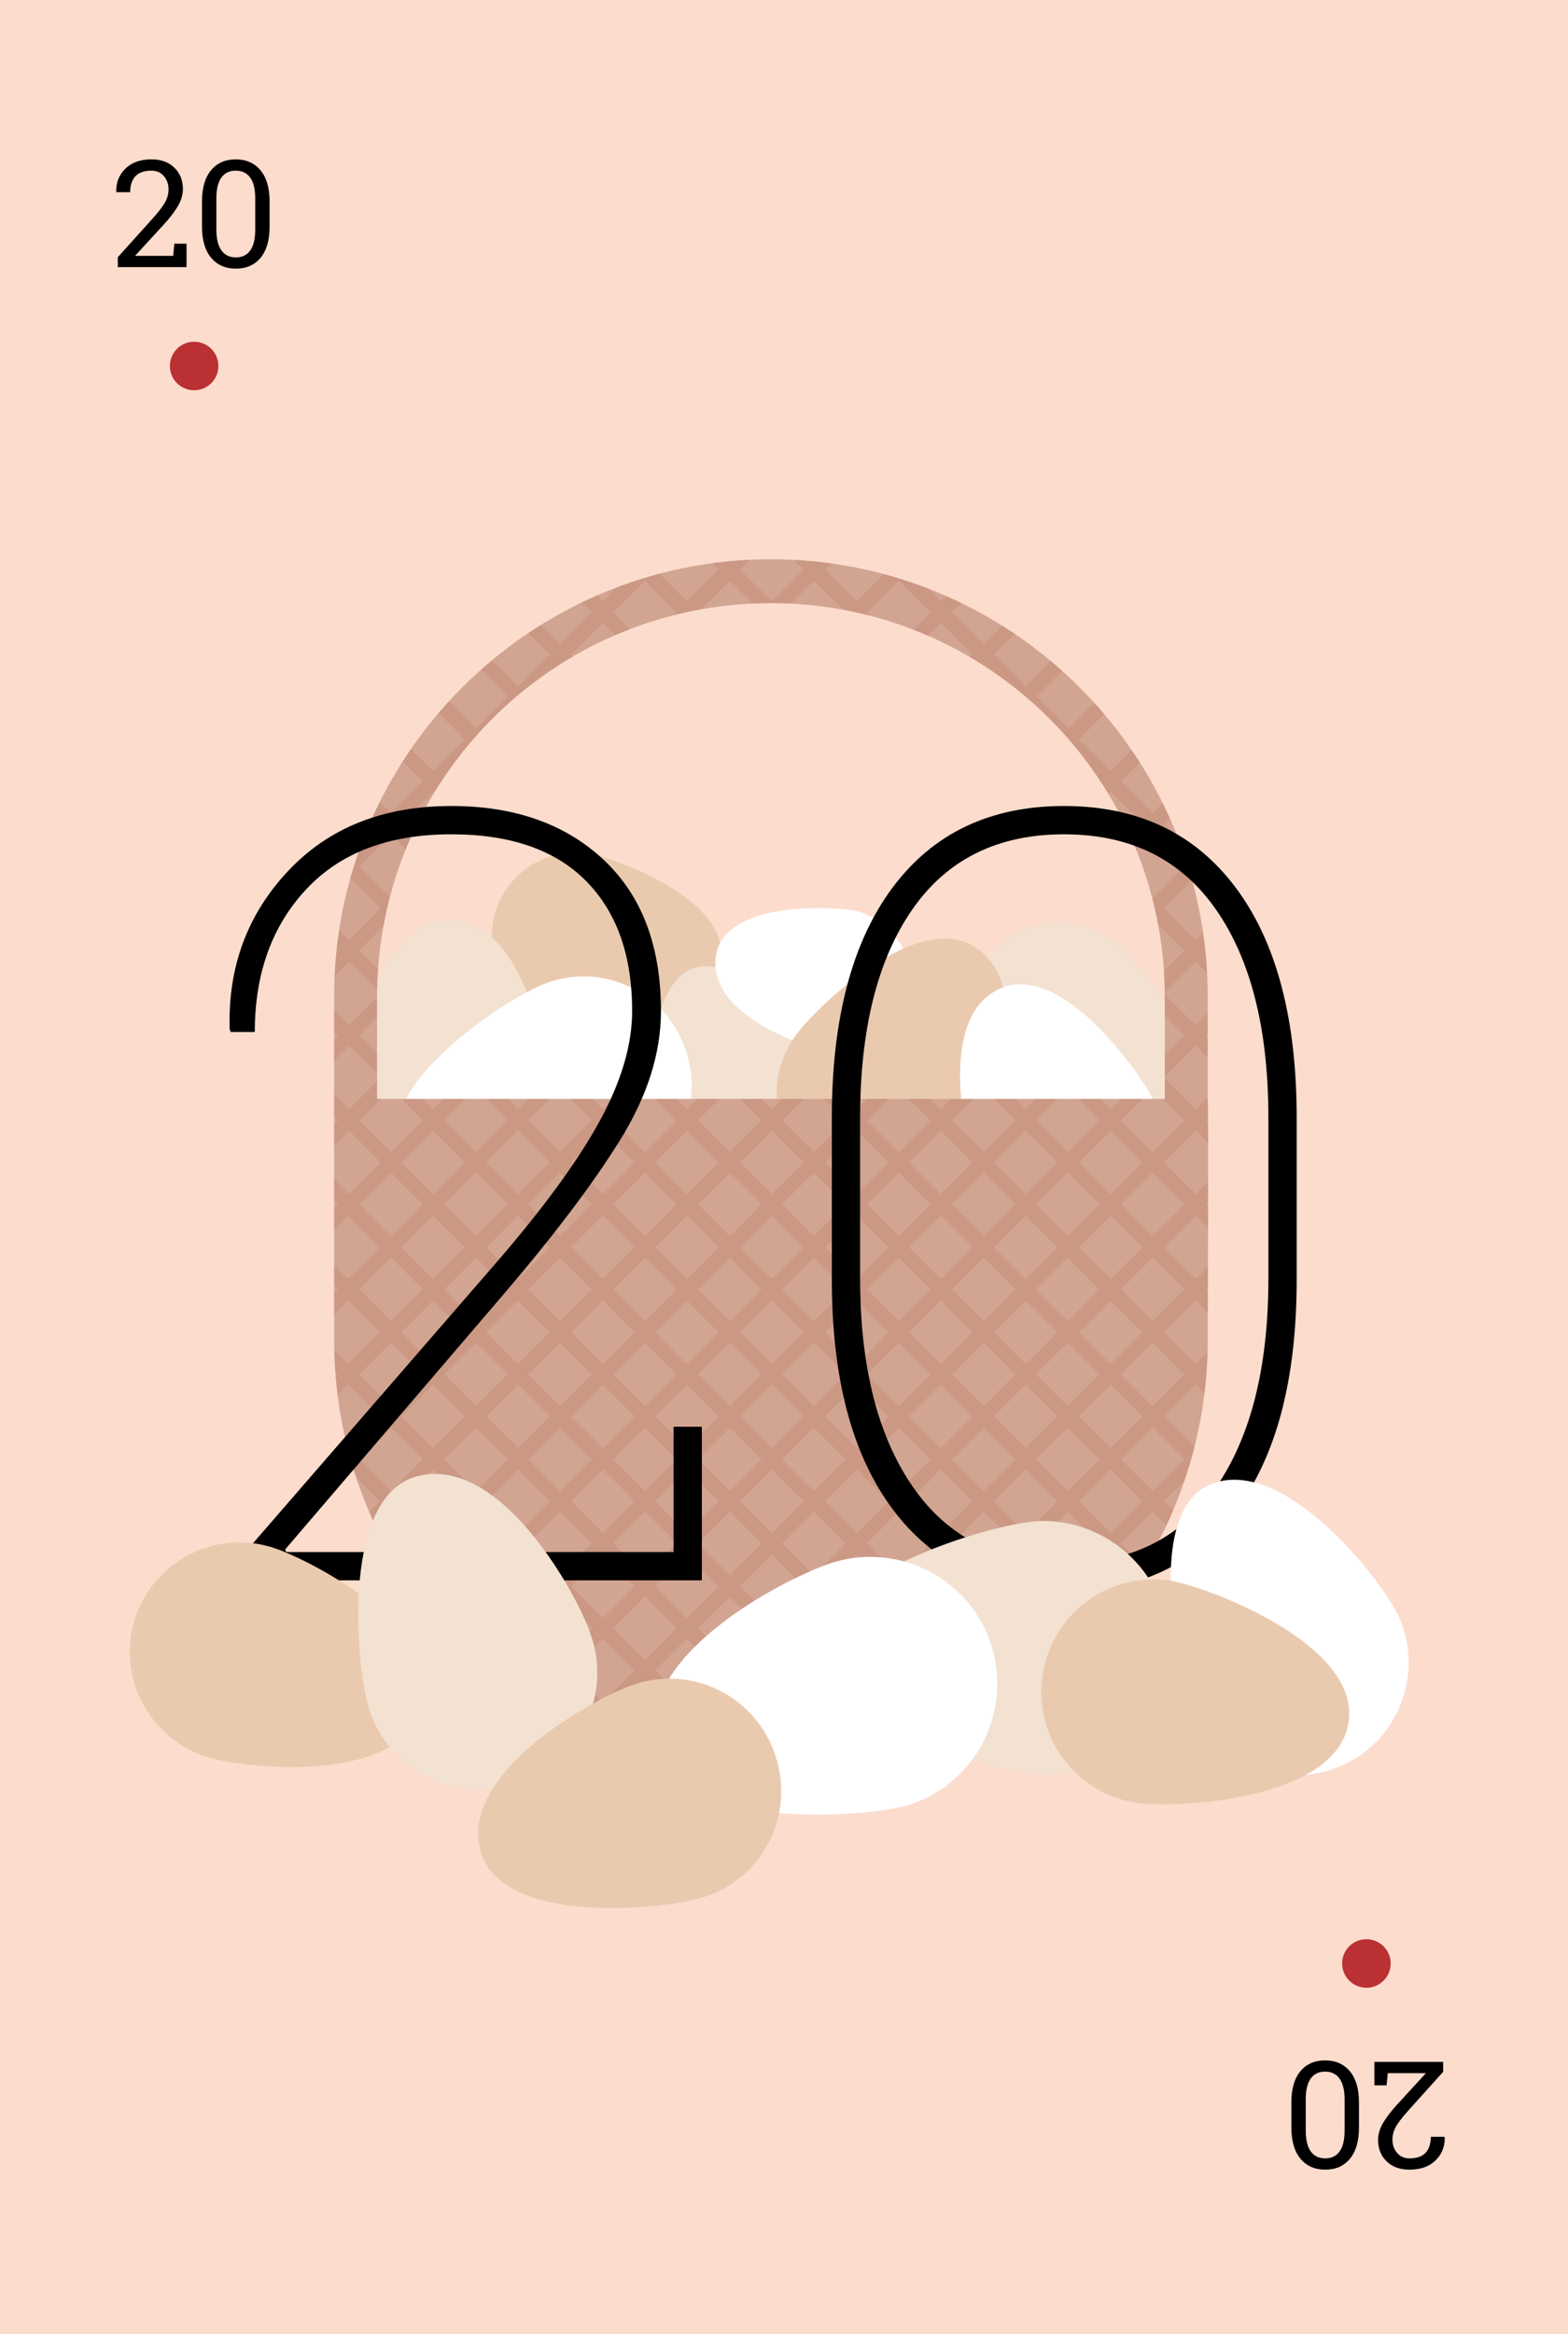 <?xml version="1.0" encoding="UTF-8" standalone="no"?>
<!DOCTYPE svg PUBLIC "-//W3C//DTD SVG 1.1//EN" "http://www.w3.org/Graphics/SVG/1.1/DTD/svg11.dtd">
<svg width="100%" height="100%" viewBox="0 0 168 250" version="1.1" xmlns="http://www.w3.org/2000/svg" xmlns:xlink="http://www.w3.org/1999/xlink" xml:space="preserve" xmlns:serif="http://www.serif.com/" style="fill-rule:evenodd;clip-rule:evenodd;stroke-linejoin:round;stroke-miterlimit:1.414;">
    <rect x="-5.7" y="-5.7" width="178.6" height="260.8" style="fill:rgb(252,220,205);"/>
    <circle cx="20.8" cy="39.2" r="2.6" style="fill:rgb(186,48,51);"/>
    <g transform="matrix(1,0,0,1,11.862,28.608)">
        <path d="M0.758,0L0.758,-1.055L4.484,-5.195C5.151,-5.94 5.603,-6.531 5.84,-6.969C6.077,-7.406 6.195,-7.854 6.195,-8.313C6.195,-8.88 6.029,-9.358 5.695,-9.746C5.362,-10.134 4.922,-10.328 4.375,-10.328C3.589,-10.328 3.01,-10.128 2.641,-9.727C2.271,-9.326 2.086,-8.758 2.086,-8.023L0.609,-8.023L0.594,-8.07C0.568,-9.049 0.892,-9.872 1.566,-10.539C2.241,-11.206 3.177,-11.539 4.375,-11.539C5.401,-11.539 6.217,-11.241 6.824,-10.645C7.431,-10.048 7.734,-9.289 7.734,-8.367C7.734,-7.747 7.551,-7.128 7.184,-6.508C6.816,-5.888 6.299,-5.219 5.633,-4.5L2.641,-1.242L2.656,-1.203L6.695,-1.203L6.82,-2.508L8.125,-2.508L8.125,0L0.758,0Z" style="fill-rule:nonzero;"/>
        <path d="M17.023,-4.336C17.023,-2.883 16.701,-1.77 16.055,-0.996C15.409,-0.223 14.526,0.164 13.406,0.164C12.292,0.164 11.409,-0.224 10.758,-1C10.107,-1.776 9.781,-2.888 9.781,-4.336L9.781,-7.031C9.781,-8.479 10.104,-9.592 10.75,-10.371C11.396,-11.15 12.276,-11.539 13.391,-11.539C14.51,-11.539 15.396,-11.15 16.047,-10.371C16.698,-9.592 17.023,-8.479 17.023,-7.031L17.023,-4.336ZM15.484,-7.359C15.484,-8.344 15.306,-9.085 14.949,-9.582C14.592,-10.079 14.073,-10.328 13.391,-10.328C12.719,-10.328 12.206,-10.079 11.852,-9.582C11.497,-9.085 11.32,-8.344 11.32,-7.359L11.32,-4.023C11.32,-3.039 11.5,-2.296 11.859,-1.793C12.219,-1.29 12.734,-1.039 13.406,-1.039C14.089,-1.039 14.605,-1.289 14.957,-1.789C15.309,-2.289 15.484,-3.034 15.484,-4.023L15.484,-7.359Z" style="fill-rule:nonzero;"/>
    </g>
    <circle cx="146.4" cy="210.3" r="2.6" style="fill:rgb(186,48,51);"/>
    <g transform="matrix(-1,0,0,-1,155.385,220.843)">
        <path d="M0.758,0L0.758,-1.055L4.484,-5.195C5.151,-5.94 5.603,-6.531 5.84,-6.969C6.077,-7.406 6.195,-7.854 6.195,-8.313C6.195,-8.88 6.029,-9.358 5.695,-9.746C5.362,-10.134 4.922,-10.328 4.375,-10.328C3.589,-10.328 3.01,-10.128 2.641,-9.727C2.271,-9.326 2.086,-8.758 2.086,-8.023L0.609,-8.023L0.594,-8.07C0.568,-9.049 0.892,-9.872 1.566,-10.539C2.241,-11.206 3.177,-11.539 4.375,-11.539C5.401,-11.539 6.217,-11.241 6.824,-10.645C7.431,-10.048 7.734,-9.289 7.734,-8.367C7.734,-7.747 7.551,-7.128 7.184,-6.508C6.816,-5.888 6.299,-5.219 5.633,-4.5L2.641,-1.242L2.656,-1.203L6.695,-1.203L6.82,-2.508L8.125,-2.508L8.125,0L0.758,0Z" style="fill-rule:nonzero;"/>
        <path d="M17.023,-4.336C17.023,-2.883 16.701,-1.77 16.055,-0.996C15.409,-0.223 14.526,0.164 13.406,0.164C12.292,0.164 11.409,-0.224 10.758,-1C10.107,-1.776 9.781,-2.888 9.781,-4.336L9.781,-7.031C9.781,-8.479 10.104,-9.592 10.75,-10.371C11.396,-11.15 12.276,-11.539 13.391,-11.539C14.51,-11.539 15.396,-11.15 16.047,-10.371C16.698,-9.592 17.023,-8.479 17.023,-7.031L17.023,-4.336ZM15.484,-7.359C15.484,-8.344 15.306,-9.085 14.949,-9.582C14.592,-10.079 14.073,-10.328 13.391,-10.328C12.719,-10.328 12.206,-10.079 11.852,-9.582C11.497,-9.085 11.32,-8.344 11.32,-7.359L11.32,-4.023C11.32,-3.039 11.5,-2.296 11.859,-1.793C12.219,-1.29 12.734,-1.039 13.406,-1.039C14.089,-1.039 14.605,-1.289 14.957,-1.789C15.309,-2.289 15.484,-3.034 15.484,-4.023L15.484,-7.359Z" style="fill-rule:nonzero;"/>
    </g>
    <path d="M77.2,102.6C78.1,96.4 66,91.9 63,91.4C58.1,90.7 53.6,94 52.8,98.9C52.1,103.8 55.4,108.3 60.3,109.1C63.4,109.6 76.3,108.9 77.2,102.6Z" style="fill:rgb(234,202,174);fill-rule:nonzero;"/>
    <g>
        <path d="M74.3,103.7C68.6,105.6 69,121.6 70.2,125.1C72.1,130.7 78.2,133.7 83.8,131.8C89.4,129.9 92.4,123.8 90.5,118.2C89.4,114.7 80.2,101.7 74.3,103.7Z" style="fill:rgb(243,226,210);fill-rule:nonzero;"/>
        <path d="M127.4,119.2C130.7,114.8 122.2,102.9 119.5,100.8C115.1,97.5 109,98.4 105.7,102.7C102.4,107.1 103.3,113.2 107.6,116.5C110.3,118.6 124,123.7 127.4,119.2Z" style="fill:rgb(243,226,210);fill-rule:nonzero;"/>
        <path d="M48,98.6C40,98.8 37.4,113.9 37.4,117.7C37.5,123.6 42.3,128.4 48.2,128.3C54.1,128.2 58.9,123.4 58.8,117.5C58.9,113.7 56.3,98.3 48,98.6Z" style="fill:rgb(243,226,210);fill-rule:nonzero;"/>
        <path d="M76.7,102.4C75.8,108.6 85.8,112 88.4,112.5C92.5,113.3 96.5,110.6 97.4,106.5C98.3,102.4 95.5,98.4 91.4,97.5C88.8,97.1 77.6,96.5 76.7,102.4Z" style="fill:white;fill-rule:nonzero;"/>
        <path d="M42.8,122.1C44.7,128.3 61.9,128.5 65.8,127.4C72,125.6 75.5,119.1 73.6,112.9C71.8,106.7 65.3,103.2 59.1,105.1C55.2,106.2 40.8,115.7 42.8,122.1Z" style="fill:white;fill-rule:nonzero;"/>
        <path d="M104.7,101.6C98.4,97.1 87.2,108.1 85.1,111.1C81.7,116 83,122.7 87.9,126C92.8,129.3 99.5,128.1 102.8,123.2C105,120.2 111.7,106.6 104.7,101.6Z" style="fill:rgb(234,202,174);fill-rule:nonzero;"/>
        <path d="M106.7,106.1C100.2,109.6 103.6,123.6 105.1,126.9C107.5,132 113.6,134.3 118.8,131.9C124,129.5 126.2,123.4 123.8,118.2C122.2,114.9 113.4,102.4 106.7,106.1Z" style="fill:white;fill-rule:nonzero;"/>
    </g>
    <g>
        <path d="M129.4,117.7C129.4,116.7 129.4,114 129.4,107.5L129.4,106.7C129.4,80.9 108.4,59.9 82.6,59.9C56.8,59.9 35.8,80.9 35.8,106.7L35.8,143.5C35.8,169.4 56.7,190.3 82.6,190.3C108.5,190.3 129.4,169.3 129.4,143.5C129.4,143.2 129.5,118.1 129.4,117.7ZM40.4,117.7C40.4,116.4 40.4,113 40.4,107.6L40.4,106.8C40.4,83.5 59.3,64.6 82.6,64.6C105.9,64.6 124.8,83.5 124.8,106.8L124.8,117.7L40.4,117.7Z" style="fill:rgb(210,165,146);fill-rule:nonzero;"/>
        <clipPath id="_clip1">
            <path d="M129.4,117.7C129.4,116.7 129.4,114 129.4,107.5L129.4,106.7C129.4,80.9 108.4,59.9 82.6,59.9C56.8,59.9 35.8,80.9 35.8,106.7L35.8,143.5C35.8,169.4 56.7,190.3 82.6,190.3C108.5,190.3 129.4,169.3 129.4,143.5C129.4,143.2 129.5,118.1 129.4,117.7ZM40.4,117.7C40.4,116.4 40.4,113 40.4,107.6L40.4,106.8C40.4,83.5 59.3,64.6 82.6,64.6C105.9,64.6 124.8,83.5 124.8,106.8L124.8,117.7L40.4,117.7Z"/>
        </clipPath>
        <g clip-path="url(#_clip1)">
            <path d="M183.4,111.1L182.3,110L168.9,123.4L165.5,120L178.9,106.6L177.8,105.5L164.4,118.9L161,115.5L174.4,102.1L173.3,101L159.9,114.4L156.5,111L169.9,97.6L168.8,96.5L155.4,109.9L152,106.5L165.3,93L164.2,91.9L150.8,105.3L147.4,101.9L160.8,88.5L159.7,87.4L146.3,100.8L142.9,97.4L156.3,84L155.2,82.9L141.8,96.3L138.4,92.9L151.8,79.5L150.7,78.4L137.3,91.8L133.9,88.4L147.3,75L146.2,73.9L132.8,87.3L129.4,83.9L142.8,70.5L141.7,69.4L128.3,82.8L124.9,79.4L138.3,66L137.2,64.9L123.5,78L120.1,74.6L133.5,61.2L132.4,60.1L119,73.5L115.6,70.1L129,56.7L127.9,55.6L114.4,69L111,65.6L124.4,52.2L123.3,51.1L109.9,64.5L106.5,61.1L119.9,47.7L118.8,46.6L105.4,60L102,56.6L115.4,43.2L114.3,42.1L100.9,55.5L97.5,52.1L110.9,38.7L109.8,37.6L96.3,50.8L92.9,47.4L106.3,34L105.2,32.9L91.8,46.3L88.4,42.9L101.8,29.5L100.7,28.4L87.2,41.7L83.8,38.3L97.2,24.9L96.1,23.8L82.7,37.2L69.3,23.8L68.2,24.9L81.6,38.3L78.2,41.7L64.8,28.3L63.7,29.4L77,42.9L73.6,46.3L60.2,32.9L59.1,34L72.5,47.4L69.1,50.8L55.7,37.4L54.6,38.5L68,51.9L64.6,55.3L51.1,41.9L50,43.1L63.4,56.5L60,59.9L46.6,46.5L45.5,47.6L58.9,61L55.5,64.4L42.1,51L41,52.1L54.4,65.5L51,69L37.5,55.5L36.4,56.6L49.8,70L46.4,73.4L33,60.1L31.9,61.2L45.3,74.6L41.9,78L28.5,64.6L27.4,65.7L40.8,79.1L37.4,82.5L23.9,69.1L22.8,70.2L36.2,83.6L32.8,87L19.4,73.7L18.3,74.8L31.7,88.2L28.3,91.6L14.9,78.2L13.8,79.3L27.2,92.7L23.8,96.1L10.3,82.7L9.2,83.8L22.6,97.2L19.2,100.6L5.8,87.3L4.7,88.4L18.1,101.8L14.7,105.2L1.3,91.8L0.1,93L13.5,106.4L10.1,109.8L-3.3,96.4L-4.4,97.5L9,110.9L5.6,114.3L-7.8,100.9L-8.9,102L4.5,115.4L1.1,118.8L-12.3,105.4L-13.4,106.5L-0.1,120L-3.5,123.4L-16.9,110L-18,111.1L-4.6,124.5L-18,137.9L-16.9,139L-3.5,125.6L-0.1,129L-13.5,142.4L-12.4,143.5L1,130.1L4.4,133.5L-8.9,147L-7.8,148.1L5.6,134.7L9,138.1L-4.4,151.5L-3.3,152.6L10.1,139.2L13.5,142.6L0.1,156.1L1.2,157.2L14.6,143.8L18,147.2L4.7,160.6L5.8,161.7L19.2,148.3L22.6,151.7L9.2,165.1L10.3,166.2L23.7,152.8L27.1,156.2L13.7,169.6L14.8,170.7L28.2,157.3L31.6,160.7L18.2,174.1L19.3,175.2L32.7,161.8L36.1,165.2L22.7,178.6L23.8,179.7L37.2,166.3L40.6,169.7L27.2,183.1L28.3,184.2L41.9,171L45.3,174.4L31.9,187.8L33,189L46.4,175.6L49.8,179L36.4,192.4L37.5,193.5L51,180.1L54.4,183.5L41,196.9L42.1,198L55.5,184.6L58.9,188L45.5,201.4L46.6,202.5L60,189.1L63.4,192.5L50,206L51.1,207.1L64.5,193.7L67.9,197.1L54.5,210.5L55.6,211.6L69,198.2L72.4,201.6L59.1,215L60.2,216.1L73.6,202.7L77,206.1L63.6,219.5L64.7,220.6L78.1,207.2L81.5,210.6L68.1,224L69.2,225.1L82.6,211.7L96,225.1L97.1,224L83.7,210.6L87.1,207.2L100.5,220.6L101.6,219.5L88.2,206.1L91.6,202.7L105,216.1L106.1,215L92.7,201.6L96.1,198.2L109.5,211.6L110.6,210.5L97.2,197.1L100.6,193.7L114,207.1L115.1,206L102,192.5L105.4,189.1L118.8,202.5L119.9,201.4L106.5,188L109.9,184.6L123.3,198L124.4,196.9L111,183.5L114.4,180.1L127.8,193.5L128.9,192.4L115.5,179L118.9,175.6L132.3,189L133.4,187.9L120,174.5L123.4,171.1L136.8,184.5L137.9,183.4L124.5,170L127.9,166.6L141.3,180L142.4,178.9L129,165.5L132.4,162.1L145.8,175.5L146.9,174.4L133.5,161L136.9,157.6L150.3,171L151.4,169.9L138,156.5L141.4,153.1L154.8,166.5L155.9,165.4L142.5,152L145.9,148.6L159.3,162L160.4,160.9L147,147.5L150.4,144.1L163.8,157.5L164.9,156.4L151.5,143L154.9,139.6L168.3,153L169.4,151.9L156,138.5L159.4,135.1L172.8,148.5L173.9,147.4L160.5,134L163.9,130.6L177.3,144L178.4,142.9L165.5,129L168.9,125.6L182.3,139L183.4,137.9L170,124.5L183.4,111.1ZM163.2,120L159.8,123.4L156.4,120L159.8,116.6L163.2,120ZM83.8,120L87.2,116.6L90.6,120L87.2,123.4L83.8,120ZM86.1,124.5L82.7,127.9L79.3,124.5L82.7,121.1L86.1,124.5ZM82.7,118.8L79.3,115.4L82.7,112L86.1,115.4L82.7,118.8ZM81.6,120L78.2,123.4L74.8,120L78.2,116.6L81.6,120ZM77,124.5L73.6,127.9L70.2,124.5L73.6,121.1L77,124.5ZM78.2,125.6L81.6,129L78.2,132.4L74.8,129L78.2,125.6ZM82.7,130.2L86.1,133.6L82.7,137L79.3,133.6L82.7,130.2ZM83.8,129L87.2,125.6L90.6,129L87.2,132.4L83.8,129ZM88.4,124.5L91.8,121.1L95.2,124.5L91.8,127.9L88.4,124.5ZM92.9,120L96.3,116.6L99.7,120L96.3,123.4L92.9,120ZM91.8,118.8L88.4,115.4L91.8,112L95.2,115.4L91.8,118.8ZM87.2,114.3L83.8,110.9L87.2,107.5L90.6,110.9L87.2,114.3ZM82.7,109.8L79.3,106.4L82.7,103L86.1,106.4L82.7,109.8ZM81.6,110.9L78.2,114.3L74.8,110.9L78.2,107.5L81.6,110.9ZM77,115.4L73.6,118.8L70.2,115.4L73.6,112L77,115.4ZM72.5,120L69.1,123.4L65.7,120L69.1,116.6L72.5,120ZM68,124.5L64.6,127.9L61.2,124.5L64.6,121.1L68,124.5ZM69.1,125.6L72.5,129L69.1,132.4L65.7,129L69.1,125.6ZM73.6,130.2L77,133.6L73.6,137L70.2,133.6L73.6,130.2ZM78.2,134.7L81.6,138.1L78.2,141.5L74.8,138.1L78.2,134.7ZM82.7,139.3L86.1,142.7L82.7,146.1L79.3,142.7L82.7,139.3ZM83.8,138.1L87.2,134.7L90.6,138.1L87.2,141.5L83.8,138.1ZM88.4,133.6L91.8,130.2L95.2,133.6L91.8,137L88.4,133.6ZM92.9,129L96.3,125.6L99.7,129L96.3,132.4L92.9,129ZM97.4,124.5L100.8,121.1L104.2,124.5L100.8,127.9L97.4,124.5ZM102,120L105.4,116.6L108.8,120L105.4,123.4L102,120ZM100.8,118.8L97.4,115.4L100.8,112L104.2,115.4L100.8,118.8ZM96.3,114.3L92.9,110.9L96.3,107.5L99.7,110.9L96.3,114.3ZM91.8,109.8L88.4,106.4L91.8,103L95.2,106.4L91.8,109.8ZM87.2,105.2L83.8,101.8L87.2,98.4L90.6,101.8L87.2,105.2ZM82.7,100.7L79.3,97.3L82.7,93.9L86.1,97.3L82.7,100.7ZM81.6,101.8L78.2,105.2L74.8,101.8L78.2,98.4L81.6,101.8ZM77,106.4L73.6,109.8L70.2,106.4L73.6,103L77,106.4ZM72.5,110.9L69.1,114.3L65.7,110.9L69.1,107.5L72.5,110.9ZM68,115.4L64.6,118.8L61.2,115.4L64.6,112L68,115.4ZM63.4,120L60,123.4L56.6,120L60,116.6L63.4,120ZM58.9,124.5L55.5,127.9L52.1,124.5L55.5,121.1L58.9,124.5ZM60,125.6L63.4,129L60,132.4L56.6,129L60,125.6ZM64.6,130.2L68,133.6L64.6,137L61.2,133.6L64.6,130.2ZM69.1,134.7L72.5,138.1L69.1,141.5L65.7,138.1L69.1,134.7ZM73.6,139.3L77,142.7L73.6,146.1L70.2,142.7L73.6,139.3ZM78.2,143.8L81.6,147.2L78.2,150.6L74.8,147.2L78.2,143.8ZM82.7,148.3L86.1,151.7L82.7,155.1L79.3,151.7L82.7,148.3ZM83.8,147.2L87.2,143.8L90.6,147.2L87.2,150.6L83.8,147.2ZM88.4,142.7L91.8,139.3L95.2,142.7L91.8,146.1L88.4,142.7ZM92.9,138.1L96.3,134.7L99.7,138.1L96.3,141.5L92.9,138.1ZM97.4,133.6L100.8,130.2L104.2,133.6L100.8,137L97.4,133.6ZM102,129L105.4,125.6L108.8,129L105.4,132.4L102,129ZM106.5,124.5L109.9,121.1L113.3,124.5L109.9,127.9L106.5,124.5ZM111,120L114.4,116.6L117.8,120L114.4,123.4L111,120ZM109.9,118.8L106.5,115.4L109.9,112L113.3,115.4L109.9,118.8ZM105.4,114.3L102,110.9L105.4,107.5L108.8,110.9L105.4,114.3ZM100.8,109.8L97.4,106.4L100.8,103L104.2,106.4L100.8,109.8ZM96.3,105.2L92.9,101.8L96.3,98.4L99.7,101.8L96.3,105.2ZM91.8,100.7L88.4,97.3L91.8,93.9L95.2,97.3L91.8,100.7ZM87.2,96.2L83.8,92.8L87.2,89.4L90.6,92.8L87.2,96.2ZM82.7,91.6L79.3,88.2L82.7,84.8L86.1,88.2L82.7,91.6ZM81.6,92.8L78.2,96.2L74.8,92.8L78.2,89.4L81.6,92.8ZM77,97.3L73.6,100.7L70.2,97.3L73.6,93.9L77,97.3ZM72.5,101.8L69.1,105.2L65.7,101.8L69.1,98.4L72.5,101.8ZM68,106.4L64.6,109.8L61.2,106.4L64.6,103L68,106.4ZM63.4,110.9L60,114.3L56.6,110.9L60,107.5L63.4,110.9ZM58.9,115.4L55.5,118.8L52.1,115.4L55.5,112L58.9,115.4ZM54.4,120L51,123.4L47.6,120L51,116.6L54.4,120ZM49.8,124.5L46.4,127.9L43,124.5L46.4,121.1L49.8,124.5ZM51,125.6L54.4,129L51,132.4L47.6,129L51,125.6ZM55.5,130.2L58.9,133.6L55.5,137L52.1,133.6L55.5,130.2ZM60,134.7L63.4,138.1L60,141.5L56.6,138.1L60,134.7ZM64.6,139.3L68,142.7L64.6,146.1L61.2,142.7L64.6,139.3ZM69.1,143.8L72.5,147.2L69.1,150.6L65.7,147.2L69.1,143.8ZM73.6,148.3L77,151.7L73.6,155.1L70.2,151.7L73.6,148.3ZM78.2,152.9L81.6,156.3L78.2,159.7L74.8,156.3L78.2,152.9ZM82.7,157.4L86.1,160.8L82.7,164.2L79.3,160.8L82.7,157.4ZM83.8,156.3L87.2,152.9L90.6,156.3L87.2,159.7L83.8,156.3ZM88.4,151.7L91.8,148.3L95.2,151.7L91.8,155.1L88.4,151.7ZM92.9,147.2L96.3,143.8L99.7,147.2L96.3,150.6L92.9,147.2ZM97.4,142.7L100.8,139.3L104.2,142.7L100.8,146.1L97.4,142.7ZM102,138.1L105.4,134.7L108.8,138.1L105.4,141.5L102,138.1ZM106.5,133.6L109.9,130.2L113.3,133.6L109.9,137L106.5,133.6ZM111,129L114.4,125.6L117.8,129L114.4,132.4L111,129ZM115.6,124.5L119,121.1L122.4,124.5L119,127.9L115.6,124.5ZM120.1,120L123.5,116.6L126.9,120L123.5,123.4L120.1,120ZM119,118.8L115.6,115.4L119,112L122.4,115.4L119,118.8ZM114.4,114.3L111,110.9L114.4,107.5L117.8,110.9L114.4,114.3ZM109.9,109.8L106.5,106.4L109.9,103L113.3,106.4L109.9,109.8ZM105.4,105.2L102,101.8L105.4,98.4L108.8,101.8L105.4,105.2ZM100.8,100.7L97.4,97.3L100.8,93.9L104.2,97.3L100.8,100.7ZM96.3,96.2L92.9,92.8L96.3,89.4L99.7,92.8L96.3,96.2ZM91.8,91.6L88.4,88.2L91.8,84.8L95.2,88.2L91.8,91.6ZM87.2,87.1L83.8,83.7L87.2,80.3L90.6,83.7L87.2,87.1ZM82.7,82.6L79.3,79.2L82.7,75.8L86.1,79.2L82.7,82.6ZM81.6,83.7L78.2,87.1L74.8,83.7L78.2,80.3L81.6,83.7ZM77,88.2L73.6,91.6L70.2,88.2L73.6,84.8L77,88.2ZM72.5,92.8L69.1,96.2L65.7,92.8L69.1,89.4L72.5,92.8ZM68,97.3L64.6,100.7L61.2,97.3L64.6,93.9L68,97.3ZM63.4,101.8L60,105.2L56.6,101.8L60,98.4L63.4,101.8ZM58.9,106.4L55.5,109.8L52.1,106.4L55.5,103L58.9,106.4ZM54.4,110.9L51,114.3L47.6,110.9L51,107.5L54.4,110.9ZM49.8,115.4L46.4,118.8L43,115.4L46.4,112L49.8,115.4ZM45.3,120L41.9,123.4L38.5,120L41.9,116.6L45.3,120ZM40.8,124.5L37.4,127.9L34,124.5L37.4,121.1L40.8,124.5ZM41.9,125.6L45.3,129L41.9,132.4L38.5,129L41.9,125.6ZM46.4,130.2L49.8,133.6L46.4,137L43,133.6L46.4,130.2ZM51,134.7L54.4,138.1L51,141.5L47.6,138.1L51,134.7ZM55.5,139.3L58.9,142.7L55.5,146.1L52.1,142.7L55.5,139.3ZM60,143.8L63.4,147.2L60,150.6L56.6,147.2L60,143.8ZM64.6,148.3L68,151.7L64.6,155.1L61.2,151.7L64.6,148.3ZM69.1,152.9L72.5,156.3L69.1,159.7L65.7,156.3L69.1,152.9ZM73.6,157.4L77,160.8L73.6,164.2L70.2,160.8L73.6,157.4ZM78.2,161.9L81.6,165.3L78.2,168.7L74.8,165.3L78.2,161.9ZM82.7,166.5L86.1,169.9L82.7,173.3L79.3,169.9L82.7,166.5ZM83.8,165.3L87.2,161.9L90.6,165.3L87.2,168.7L83.8,165.3ZM88.4,160.8L91.8,157.4L95.2,160.8L91.8,164.2L88.4,160.8ZM92.9,156.3L96.3,152.9L99.7,156.3L96.3,159.7L92.9,156.3ZM97.4,151.7L100.8,148.3L104.2,151.7L100.8,155.1L97.4,151.7ZM102,147.2L105.4,143.8L108.8,147.2L105.4,150.6L102,147.2ZM106.5,142.7L109.9,139.3L113.3,142.7L109.9,146.1L106.5,142.7ZM111,138.1L114.4,134.7L117.8,138.1L114.4,141.5L111,138.1ZM115.6,133.6L119,130.2L122.4,133.6L119,137L115.6,133.6ZM120.1,129L123.5,125.6L126.9,129L123.5,132.4L120.1,129ZM124.7,124.5L128.1,121.1L131.5,124.5L128.1,127.9L124.7,124.5ZM129.2,120L132.6,116.6L136,120L132.6,123.4L129.2,120ZM128.1,118.8L124.7,115.4L128.1,112L131.5,115.4L128.1,118.8ZM123.5,114.3L120.1,110.9L123.5,107.5L126.9,110.9L123.5,114.3ZM119,109.8L115.6,106.4L119,103L122.4,106.4L119,109.8ZM114.4,105.2L111,101.8L114.4,98.4L117.8,101.8L114.4,105.2ZM109.9,100.7L106.5,97.3L109.9,93.9L113.3,97.3L109.9,100.7ZM105.4,96.2L102,92.8L105.4,89.4L108.8,92.8L105.4,96.2ZM100.8,91.6L97.4,88.2L100.8,84.8L104.2,88.2L100.8,91.6ZM96.3,87.1L92.9,83.7L96.3,80.3L99.7,83.7L96.3,87.1ZM91.8,82.6L88.4,79.2L91.8,75.8L95.2,79.2L91.8,82.6ZM87.2,78L83.8,74.6L87.2,71.2L90.6,74.6L87.2,78ZM82.7,73.5L79.3,70.1L82.7,66.7L86.1,70.1L82.7,73.5ZM81.6,74.6L78.2,78L74.8,74.6L78.2,71.2L81.6,74.6ZM77,79.2L73.6,82.6L70.2,79.2L73.6,75.8L77,79.2ZM72.5,83.7L69.1,87.1L65.7,83.7L69.1,80.3L72.5,83.7ZM68,88.2L64.6,91.6L61.2,88.2L64.6,84.8L68,88.2ZM63.4,92.8L60,96.2L56.6,92.8L60,89.4L63.4,92.8ZM58.9,97.3L55.5,100.7L52.1,97.3L55.5,93.9L58.9,97.3ZM54.4,101.8L51,105.2L47.6,101.8L51,98.4L54.4,101.8ZM49.8,106.4L46.4,109.8L43,106.4L46.4,103L49.8,106.4ZM45.3,110.9L41.9,114.3L38.5,110.9L41.9,107.5L45.3,110.9ZM40.8,115.4L37.4,118.8L34,115.4L37.4,112L40.8,115.4ZM36.2,120L32.8,123.4L29.4,120L32.8,116.6L36.2,120ZM31.7,124.5L28.3,127.9L24.9,124.5L28.3,121.1L31.7,124.5ZM32.8,125.6L36.2,129L32.8,132.4L29.4,129L32.8,125.6ZM37.3,130.2L40.7,133.6L37.3,137L33.9,133.6L37.3,130.2ZM41.9,134.7L45.3,138.1L41.9,141.5L38.5,138.1L41.9,134.7ZM46.4,139.3L49.8,142.7L46.4,146.1L43,142.7L46.4,139.3ZM51,143.8L54.4,147.2L51,150.6L47.6,147.2L51,143.8ZM55.5,148.3L58.9,151.7L55.5,155.1L52.1,151.7L55.5,148.3ZM60,152.9L63.4,156.3L60,159.7L56.6,156.3L60,152.9ZM64.6,157.4L68,160.8L64.6,164.2L61.2,160.8L64.6,157.4ZM69.1,161.9L72.5,165.3L69.1,168.7L65.7,165.3L69.1,161.9ZM73.6,166.5L77,169.9L73.6,173.3L70.2,169.9L73.6,166.5ZM78.2,171L81.6,174.4L78.2,177.8L74.8,174.4L78.2,171ZM82.7,175.5L86.1,178.9L82.7,182.3L79.3,178.9L82.7,175.5ZM83.8,174.4L87.2,171L90.6,174.4L87.2,177.8L83.8,174.4ZM88.4,169.9L91.8,166.5L95.2,169.9L91.8,173.3L88.4,169.9ZM92.9,165.3L96.3,161.9L99.7,165.3L96.3,168.7L92.9,165.3ZM97.4,160.8L100.8,157.4L104.2,160.8L100.8,164.2L97.4,160.8ZM102,156.3L105.4,152.9L108.8,156.3L105.4,159.7L102,156.3ZM106.5,151.7L109.9,148.3L113.3,151.7L109.9,155.1L106.5,151.7ZM111,147.2L114.4,143.8L117.8,147.2L114.4,150.6L111,147.2ZM115.6,142.7L119,139.3L122.4,142.7L119,146.1L115.6,142.7ZM120.1,138.1L123.5,134.7L126.9,138.1L123.5,141.5L120.1,138.1ZM124.7,133.6L128.1,130.2L131.5,133.6L128.1,137L124.7,133.6ZM129.2,129L132.6,125.6L136,129L132.6,132.4L129.2,129ZM133.7,124.5L137.1,121.1L140.5,124.5L137.1,127.9L133.7,124.5ZM138.3,120L141.7,116.6L145.1,120L141.7,123.4L138.3,120ZM137.1,118.8L133.7,115.4L137.1,112L140.5,115.4L137.1,118.8ZM132.6,114.3L129.2,110.9L132.6,107.5L136,110.9L132.6,114.3ZM128.1,109.8L124.7,106.4L128.1,103L131.5,106.4L128.1,109.8ZM123.5,105.2L120.1,101.8L123.5,98.4L126.9,101.8L123.5,105.2ZM119,100.7L115.6,97.3L119,93.9L122.4,97.3L119,100.7ZM114.4,96.2L111,92.8L114.4,89.4L117.8,92.8L114.4,96.2ZM109.9,91.6L106.5,88.2L109.9,84.8L113.3,88.2L109.9,91.6ZM105.4,87.1L102,83.7L105.4,80.3L108.8,83.7L105.4,87.1ZM100.8,82.6L97.4,79.2L100.8,75.8L104.2,79.2L100.8,82.6ZM96.3,78L92.9,74.6L96.3,71.2L99.7,74.6L96.3,78ZM91.8,73.5L88.4,70.1L91.8,66.7L95.2,70.1L91.8,73.5ZM87.2,69L83.8,65.6L87.2,62.2L90.6,65.6L87.2,69ZM82.7,64.4L79.3,61L82.7,57.6L86.1,61L82.7,64.4ZM81.6,65.6L78.2,69L74.8,65.6L78.2,62.2L81.6,65.6ZM77,70.1L73.6,73.5L70.2,70.1L73.6,66.7L77,70.1ZM72.5,74.6L69.1,78L65.7,74.6L69.1,71.2L72.5,74.6ZM68,79.2L64.6,82.6L61.2,79.2L64.6,75.8L68,79.2ZM63.4,83.7L60,87.1L56.6,83.7L60,80.3L63.4,83.7ZM58.9,88.2L55.5,91.6L52.1,88.2L55.5,84.8L58.9,88.2ZM54.4,92.8L51,96.2L47.6,92.8L51,89.4L54.4,92.8ZM49.8,97.3L46.4,100.7L43,97.3L46.4,93.9L49.8,97.3ZM45.3,101.8L41.9,105.2L38.5,101.8L41.9,98.4L45.3,101.8ZM40.8,106.4L37.4,109.8L34,106.4L37.4,103L40.8,106.4ZM36.2,110.9L32.8,114.3L29.4,110.9L32.8,107.5L36.2,110.9ZM31.7,115.4L28.3,118.8L24.9,115.4L28.3,112L31.7,115.4ZM27.1,120L23.7,123.4L20.3,120L23.7,116.6L27.1,120ZM22.6,124.5L19.2,127.9L15.8,124.5L19.2,121.1L22.6,124.5ZM23.7,125.6L27.1,129L23.7,132.4L20.3,129L23.7,125.6ZM28.3,130.2L31.7,133.6L28.3,137L24.9,133.6L28.3,130.2ZM32.8,134.7L36.2,138.1L32.8,141.5L29.4,138.1L32.8,134.7ZM37.3,139.3L40.7,142.7L37.3,146.1L33.9,142.7L37.3,139.3ZM41.9,143.8L45.3,147.2L41.9,150.6L38.5,147.2L41.9,143.8ZM46.4,148.3L49.8,151.7L46.4,155.1L43,151.7L46.4,148.3ZM51,152.9L54.4,156.3L51,159.7L47.6,156.3L51,152.9ZM55.5,157.4L58.9,160.8L55.5,164.2L52.1,160.8L55.5,157.4ZM60,161.9L63.4,165.3L60,168.7L56.6,165.3L60,161.9ZM64.6,166.5L68,169.9L64.6,173.3L61.2,169.9L64.6,166.5ZM69.1,171L72.5,174.4L69.1,177.8L65.7,174.4L69.1,171ZM73.6,175.5L77,178.9L73.6,182.3L70.2,178.9L73.6,175.5ZM78.2,180.1L81.6,183.5L78.2,186.9L74.8,183.5L78.2,180.1ZM82.7,184.6L86.1,188L82.7,191.4L79.3,188L82.7,184.6ZM83.8,183.5L87.2,180.1L90.6,183.5L87.2,186.9L83.8,183.5ZM88.4,178.9L91.8,175.5L95.2,178.9L91.8,182.3L88.4,178.9ZM92.9,174.4L96.3,171L99.7,174.4L96.3,177.8L92.9,174.4ZM97.4,169.9L100.8,166.5L104.2,169.9L100.8,173.3L97.4,169.9ZM102,165.3L105.4,161.9L108.8,165.3L105.4,168.7L102,165.3ZM106.5,160.8L109.9,157.4L113.3,160.8L109.9,164.2L106.5,160.8ZM111,156.3L114.4,152.9L117.8,156.3L114.4,159.7L111,156.3ZM115.6,151.7L119,148.3L122.4,151.7L119,155.1L115.6,151.7ZM120.1,147.2L123.5,143.8L126.9,147.2L123.5,150.6L120.1,147.2ZM124.7,142.7L128.1,139.3L131.5,142.7L128.1,146.1L124.7,142.7ZM129.2,138.1L132.6,134.7L136,138.1L132.6,141.5L129.2,138.1ZM133.7,133.6L137.1,130.2L140.5,133.6L137.1,137L133.7,133.6ZM138.3,129L141.7,125.6L145.1,129L141.7,132.4L138.3,129ZM142.8,124.5L146.2,121.1L149.6,124.5L146.2,127.9L142.8,124.5ZM147.3,120L150.7,116.6L154.1,120L150.7,123.4L147.3,120ZM146.2,118.8L142.8,115.4L146.2,112L149.6,115.4L146.2,118.8ZM141.7,114.3L138.3,110.9L141.7,107.5L145.1,110.9L141.7,114.3ZM137.1,109.8L133.7,106.4L137.1,103L140.5,106.4L137.1,109.8ZM132.6,105.2L129.2,101.8L132.6,98.4L136,101.8L132.6,105.2ZM128.1,100.7L124.7,97.3L128.1,93.9L131.5,97.3L128.1,100.7ZM123.5,96.2L120.1,92.8L123.5,89.4L126.9,92.8L123.5,96.2ZM119,91.6L115.6,88.2L119,84.8L122.4,88.2L119,91.6ZM114.4,87.1L111,83.7L114.4,80.3L117.8,83.7L114.4,87.1ZM109.9,82.6L106.5,79.2L109.9,75.8L113.3,79.2L109.9,82.6ZM105.4,78L102,74.6L105.4,71.2L108.8,74.6L105.4,78ZM100.8,73.5L97.4,70.1L100.8,66.7L104.2,70.1L100.8,73.5ZM96.3,69L92.9,65.6L96.3,62.2L99.7,65.6L96.3,69ZM91.8,64.4L88.4,61L91.8,57.6L95.2,61L91.8,64.4ZM87.2,59.9L83.8,56.5L87.2,53.1L90.6,56.5L87.2,59.9ZM82.7,55.3L79.3,51.9L82.7,48.5L86.1,51.9L82.7,55.3ZM81.6,56.5L78.2,59.9L74.8,56.5L78.2,53.1L81.6,56.5ZM77,61L73.6,64.4L70.2,61L73.6,57.6L77,61ZM72.5,65.6L69.1,69L65.7,65.6L69.1,62.2L72.5,65.6ZM68,70.1L64.6,73.5L61.2,70.1L64.6,66.7L68,70.1ZM63.4,74.6L60,78L56.6,74.6L60,71.2L63.4,74.6ZM58.9,79.2L55.5,82.6L52.1,79.2L55.5,75.8L58.9,79.2ZM54.4,83.7L51,87.1L47.6,83.7L51,80.3L54.4,83.7ZM49.8,88.2L46.4,91.6L43,88.2L46.4,84.8L49.8,88.2ZM45.3,92.8L41.9,96.2L38.5,92.8L41.9,89.4L45.3,92.8ZM40.8,97.3L37.4,100.7L34,97.3L37.4,93.9L40.8,97.3ZM36.2,101.8L32.8,105.2L29.4,101.8L32.8,98.4L36.2,101.8ZM31.7,106.4L28.3,109.8L24.9,106.4L28.3,103L31.7,106.4ZM27.1,110.9L23.7,114.3L20.3,110.9L23.7,107.5L27.1,110.9ZM22.6,115.4L19.2,118.8L15.8,115.4L19.2,112L22.6,115.4ZM18.1,120L14.7,123.4L11.3,120L14.7,116.6L18.1,120ZM13.5,124.5L10.1,127.9L6.7,124.5L10.1,121.1L13.5,124.5ZM14.7,125.6L18.1,129L14.7,132.4L11.3,129L14.7,125.6ZM19.2,130.2L22.6,133.6L19.2,137L15.8,133.6L19.2,130.2ZM23.7,134.7L27.1,138.1L23.7,141.5L20.3,138.1L23.7,134.7ZM28.3,139.3L31.7,142.7L28.3,146.1L24.9,142.7L28.3,139.3ZM32.8,143.8L36.2,147.2L32.8,150.6L29.4,147.2L32.8,143.8ZM37.3,148.3L40.7,151.7L37.3,155.1L33.9,151.7L37.3,148.3ZM41.9,152.9L45.3,156.3L41.9,159.7L38.5,156.3L41.9,152.9ZM46.4,157.4L49.8,160.8L46.4,164.2L43,160.8L46.4,157.4ZM51,161.9L54.4,165.3L51,168.7L47.6,165.3L51,161.9ZM55.5,166.5L58.9,169.9L55.5,173.3L52.1,169.9L55.5,166.5ZM60,171L63.4,174.4L60,177.8L56.6,174.4L60,171ZM64.6,175.5L68,178.9L64.6,182.3L61.2,178.9L64.6,175.5ZM69.1,180.1L72.5,183.5L69.1,186.9L65.7,183.5L69.1,180.1ZM73.6,184.6L77,188L73.6,191.4L70.2,188L73.6,184.6ZM78.2,189.1L81.6,192.5L78.2,195.9L74.8,192.5L78.2,189.1ZM82.7,193.7L86.1,197.1L82.7,200.5L79.3,197.1L82.7,193.7ZM83.8,192.5L87.2,189.1L90.6,192.5L87.2,195.9L83.8,192.5ZM88.4,188L91.8,184.6L95.2,188L91.8,191.4L88.4,188ZM92.9,183.5L96.3,180.1L99.7,183.5L96.3,186.9L92.9,183.5ZM97.4,178.9L100.8,175.5L104.2,178.9L100.8,182.3L97.4,178.9ZM102,174.4L105.4,171L108.8,174.4L105.4,177.8L102,174.4ZM106.5,169.9L109.9,166.5L113.3,169.9L109.9,173.3L106.5,169.9ZM111,165.3L114.4,161.9L117.8,165.3L114.4,168.7L111,165.3ZM115.6,160.8L119,157.4L122.4,160.8L119,164.2L115.6,160.8ZM120.1,156.3L123.5,152.9L126.9,156.3L123.5,159.7L120.1,156.3ZM124.7,151.7L128.1,148.3L131.5,151.7L128.1,155.1L124.7,151.7ZM129.2,147.2L132.6,143.8L136,147.2L132.6,150.6L129.2,147.2ZM133.7,142.7L137.1,139.3L140.5,142.7L137.1,146.1L133.7,142.7ZM138.3,138.1L141.7,134.7L145.1,138.1L141.7,141.5L138.3,138.1ZM142.8,133.6L146.2,130.2L149.6,133.6L146.2,137L142.8,133.6ZM147.3,129L150.7,125.6L154.1,129L150.7,132.4L147.3,129ZM151.9,124.5L155.3,121.1L158.7,124.5L155.3,127.9L151.9,124.5ZM158.7,115.4L155.3,118.8L151.9,115.4L155.3,112L158.7,115.4ZM154.1,110.9L150.7,114.3L147.3,110.9L150.7,107.5L154.1,110.9ZM149.6,106.4L146.2,109.8L142.8,106.4L146.2,103L149.6,106.4ZM145.1,101.8L141.7,105.2L138.3,101.8L141.7,98.4L145.1,101.8ZM140.5,97.3L137.1,100.7L133.7,97.3L137.1,93.9L140.5,97.3ZM136,92.8L132.6,96.2L129.2,92.8L132.6,89.4L136,92.8ZM131.5,88.2L128.1,91.6L124.7,88.2L128.1,84.8L131.5,88.2ZM126.9,83.7L123.5,87.1L120.1,83.7L123.5,80.3L126.9,83.7ZM122.4,79.2L119,82.6L115.6,79.2L119,75.8L122.4,79.2ZM117.9,74.6L114.5,78L111.1,74.6L114.5,71.2L117.9,74.6ZM113.3,70.1L109.9,73.5L106.5,70.1L109.9,66.7L113.3,70.1ZM108.8,65.6L105.4,69L102,65.6L105.4,62.2L108.8,65.6ZM104.2,61L100.8,64.4L97.4,61L100.8,57.6L104.2,61ZM99.7,56.5L96.3,59.9L92.9,56.5L96.3,53.1L99.7,56.5ZM95.2,51.9L91.8,55.3L88.4,51.9L91.8,48.5L95.2,51.9ZM90.6,47.4L87.2,50.8L83.8,47.4L87.2,44L90.6,47.4ZM82.7,39.5L86.1,42.9L82.7,46.3L79.3,42.9L82.7,39.5ZM78.2,44L81.6,47.4L78.2,50.8L74.8,47.4L78.2,44ZM73.6,48.5L77,51.9L73.6,55.3L70.2,51.9L73.6,48.5ZM69.1,53.1L72.5,56.5L69.1,59.9L65.7,56.5L69.1,53.1ZM64.6,57.6L68,61L64.6,64.4L61.2,61L64.6,57.6ZM60,62.2L63.4,65.6L60,69L56.6,65.6L60,62.2ZM55.5,66.7L58.9,70.1L55.5,73.5L52.1,70.1L55.5,66.7ZM51,71.2L54.4,74.6L51,78L47.6,74.6L51,71.2ZM46.4,75.8L49.8,79.2L46.4,82.6L43,79.2L46.4,75.8ZM41.9,80.3L45.3,83.7L41.9,87.1L38.5,83.7L41.9,80.3ZM37.3,84.8L40.7,88.2L37.3,91.6L33.9,88.2L37.3,84.8ZM32.8,89.4L36.2,92.8L32.8,96.2L29.4,92.8L32.8,89.4ZM28.3,93.9L31.7,97.3L28.3,100.7L24.9,97.3L28.3,93.9ZM23.7,98.4L27.1,101.8L23.7,105.2L20.3,101.8L23.7,98.4ZM19.2,103L22.6,106.4L19.2,109.8L15.8,106.4L19.2,103ZM14.7,107.5L18.1,110.9L14.7,114.3L11.3,110.9L14.7,107.5ZM10.1,112L13.5,115.4L10.1,118.8L6.7,115.4L10.1,112ZM5.6,116.6L9,120L5.6,123.4L2.2,120L5.6,116.6ZM-2.3,124.5L1.1,121.1L4.5,124.5L1.1,127.9L-2.3,124.5ZM2.2,129L5.6,125.6L9,129L5.6,132.4L2.2,129ZM6.7,133.6L10.1,130.2L13.5,133.6L10.1,137L6.7,133.6ZM11.3,138.1L14.7,134.7L18.1,138.1L14.7,141.5L11.3,138.1ZM15.8,142.7L19.2,139.3L22.6,142.7L19.2,146.1L15.8,142.7ZM20.3,147.2L23.7,143.8L27.1,147.2L23.7,150.6L20.3,147.2ZM24.9,151.7L28.3,148.3L31.7,151.7L28.3,155.1L24.9,151.7ZM29.4,156.3L32.8,152.9L36.2,156.3L32.8,159.7L29.4,156.3ZM33.9,160.8L37.3,157.4L40.7,160.8L37.3,164.2L33.9,160.8ZM38.5,165.3L41.9,161.9L45.3,165.3L41.9,168.7L38.5,165.3ZM43,169.9L46.4,166.5L49.8,169.9L46.4,173.3L43,169.9ZM47.6,174.4L51,171L54.4,174.4L51,177.8L47.6,174.4ZM52.1,178.9L55.5,175.5L58.9,178.9L55.5,182.3L52.1,178.9ZM56.6,183.5L60,180.1L63.4,183.5L60,186.9L56.6,183.5ZM61.2,188L64.6,184.6L68,188L64.6,191.4L61.2,188ZM65.7,192.5L69.1,189.1L72.5,192.5L69.1,195.9L65.7,192.5ZM70.2,197.1L73.6,193.7L77,197.1L73.6,200.5L70.2,197.1ZM74.8,201.6L78.2,198.2L81.6,201.6L78.2,205L74.8,201.6ZM82.7,209.5L79.3,206.1L82.7,202.7L86.1,206.1L82.7,209.5ZM87.2,205L83.8,201.6L87.2,198.2L90.6,201.6L87.2,205ZM91.8,200.5L88.4,197.1L91.8,193.7L95.2,197.1L91.8,200.5ZM96.3,195.9L92.9,192.5L96.3,189.1L99.7,192.5L96.3,195.9ZM100.8,191.4L97.4,188L100.8,184.6L104.2,188L100.8,191.4ZM105.4,186.9L102,183.5L105.4,180.1L108.8,183.5L105.4,186.9ZM109.9,182.3L106.5,178.9L109.9,175.5L113.3,178.9L109.9,182.3ZM114.4,177.8L111,174.4L114.4,171L117.8,174.4L114.4,177.8ZM119,173.3L115.6,169.9L119,166.5L122.4,169.9L119,173.3ZM123.5,168.7L120.1,165.3L123.5,161.9L126.9,165.3L123.5,168.7ZM128.1,164.2L124.7,160.8L128.1,157.4L131.5,160.8L128.1,164.2ZM132.6,159.7L129.2,156.3L132.6,152.9L136,156.3L132.6,159.7ZM137.1,155.1L133.7,151.7L137.1,148.3L140.5,151.7L137.1,155.1ZM141.7,150.6L138.3,147.2L141.7,143.8L145.1,147.2L141.7,150.6ZM146.2,146.1L142.8,142.7L146.2,139.3L149.6,142.7L146.2,146.1ZM150.7,141.5L147.3,138.1L150.7,134.7L154.1,138.1L150.7,141.5ZM155.3,137L151.9,133.6L155.3,130.2L158.7,133.6L155.3,137ZM159.8,132.4L156.4,129L159.8,125.6L163.2,129L159.8,132.4ZM164.3,127.9L160.9,124.5L164.3,121.1L167.7,124.5L164.3,127.9Z" style="fill:rgb(178,100,75);fill-opacity:0.2;fill-rule:nonzero;"/>
        </g>
    </g>
    <g transform="matrix(1,0,0,1,20.337,169.264)">
        <path d="M5.952,0L5.952,-3.032L32.737,-33.916C37.828,-39.793 41.543,-44.866 43.883,-49.133C46.223,-53.401 47.393,-57.35 47.393,-60.981C47.393,-66.934 45.745,-71.576 42.451,-74.907C39.157,-78.239 34.347,-79.905 28.02,-79.905C21.319,-79.905 16.134,-77.939 12.466,-74.009C8.797,-70.078 6.963,-64.987 6.963,-58.735L4.38,-58.735L4.268,-59.072C4.08,-65.698 6.167,-71.332 10.529,-75.974C14.89,-80.616 20.72,-82.937 28.02,-82.937C34.796,-82.937 40.233,-81.018 44.332,-77.181C48.431,-73.344 50.481,-67.944 50.481,-60.981C50.481,-56.452 49.012,-51.829 46.073,-47.112C43.134,-42.395 38.988,-36.911 33.635,-30.659L10.22,-3.313L10.332,-3.032L51.829,-3.032L51.829,-16.453L54.861,-16.453L54.861,0L5.952,0Z" style="fill-rule:nonzero;"/>
        <path d="M118.594,-32.231C118.594,-21.563 116.432,-13.327 112.108,-7.524C107.784,-1.722 101.673,1.179 93.774,1.179C85.876,1.179 79.736,-1.731 75.356,-7.552C70.977,-13.374 68.787,-21.6 68.787,-32.231L68.787,-49.526C68.787,-60.158 70.958,-68.384 75.3,-74.205C79.643,-80.026 85.763,-82.937 93.662,-82.937C101.561,-82.937 107.691,-80.026 112.052,-74.205C116.413,-68.384 118.594,-60.158 118.594,-49.526L118.594,-32.231ZM115.562,-49.526C115.562,-59.035 113.69,-66.475 109.946,-71.847C106.203,-77.219 100.775,-79.905 93.662,-79.905C86.549,-79.905 81.131,-77.219 77.406,-71.847C73.681,-66.475 71.819,-59.035 71.819,-49.526L71.819,-32.344C71.819,-22.91 73.7,-15.47 77.462,-10.023C81.224,-4.576 86.662,-1.853 93.774,-1.853C100.85,-1.853 106.25,-4.567 109.974,-9.995C113.699,-15.423 115.562,-22.873 115.562,-32.344L115.562,-49.526Z" style="fill-rule:nonzero;"/>
    </g>
    <g>
        <path d="M45.7,182.3C47.7,174.5 32.6,166.6 28.7,165.6C22.4,163.9 16,167.7 14.3,173.9C12.6,180.1 16.4,186.6 22.6,188.3C26.5,189.4 43.3,191.3 45.7,182.3Z" style="fill:rgb(234,202,174);fill-rule:nonzero;"/>
        <path d="M44.4,158.2C36.4,160.7 38.2,179.1 39.6,183.2C41.8,189.8 49,193.3 55.5,191C62,188.7 65.6,181.6 63.3,175.1C62,171 53.5,155.4 44.4,158.2Z" style="fill:rgb(243,226,210);fill-rule:nonzero;"/>
        <path d="M87.7,176.5C87.7,184.1 106.9,190.1 111.7,190.1C119.2,190.1 125.3,184 125.3,176.5C125.3,169 119.2,162.9 111.7,162.9C107,162.9 87.7,168.6 87.7,176.5Z" style="fill:rgb(243,226,210);fill-rule:nonzero;"/>
        <path d="M129.9,158.9C122.4,161.6 126.2,179.4 128,183.2C130.8,189.2 138,191.8 144,189C150,186.2 152.6,179 149.8,173C148,169.2 137.7,156 129.9,158.9Z" style="fill:white;fill-rule:nonzero;"/>
        <path d="M144.5,184.4C145.7,176.1 129.5,170 125.4,169.3C118.8,168.3 112.7,172.8 111.7,179.4C110.7,186 115.2,192.1 121.8,193.1C125.9,193.7 143.3,192.9 144.5,184.4Z" style="fill:rgb(234,202,174);fill-rule:nonzero;"/>
        <path d="M70.2,187.2C72.4,196.1 92.5,194.7 97.1,193.4C104.3,191.3 108.4,183.7 106.3,176.5C104.2,169.3 96.6,165.2 89.4,167.3C84.8,168.7 67.8,177.1 70.2,187.2Z" style="fill:white;fill-rule:nonzero;"/>
        <path d="M51.5,198.3C53.8,206.4 71.4,204.5 75.4,203.2C81.7,201.2 85.2,194.4 83.1,188.1C81.1,181.8 74.3,178.3 68,180.4C64,181.7 49.1,189.7 51.5,198.3Z" style="fill:rgb(234,202,174);fill-rule:nonzero;"/>
    </g>
</svg>
